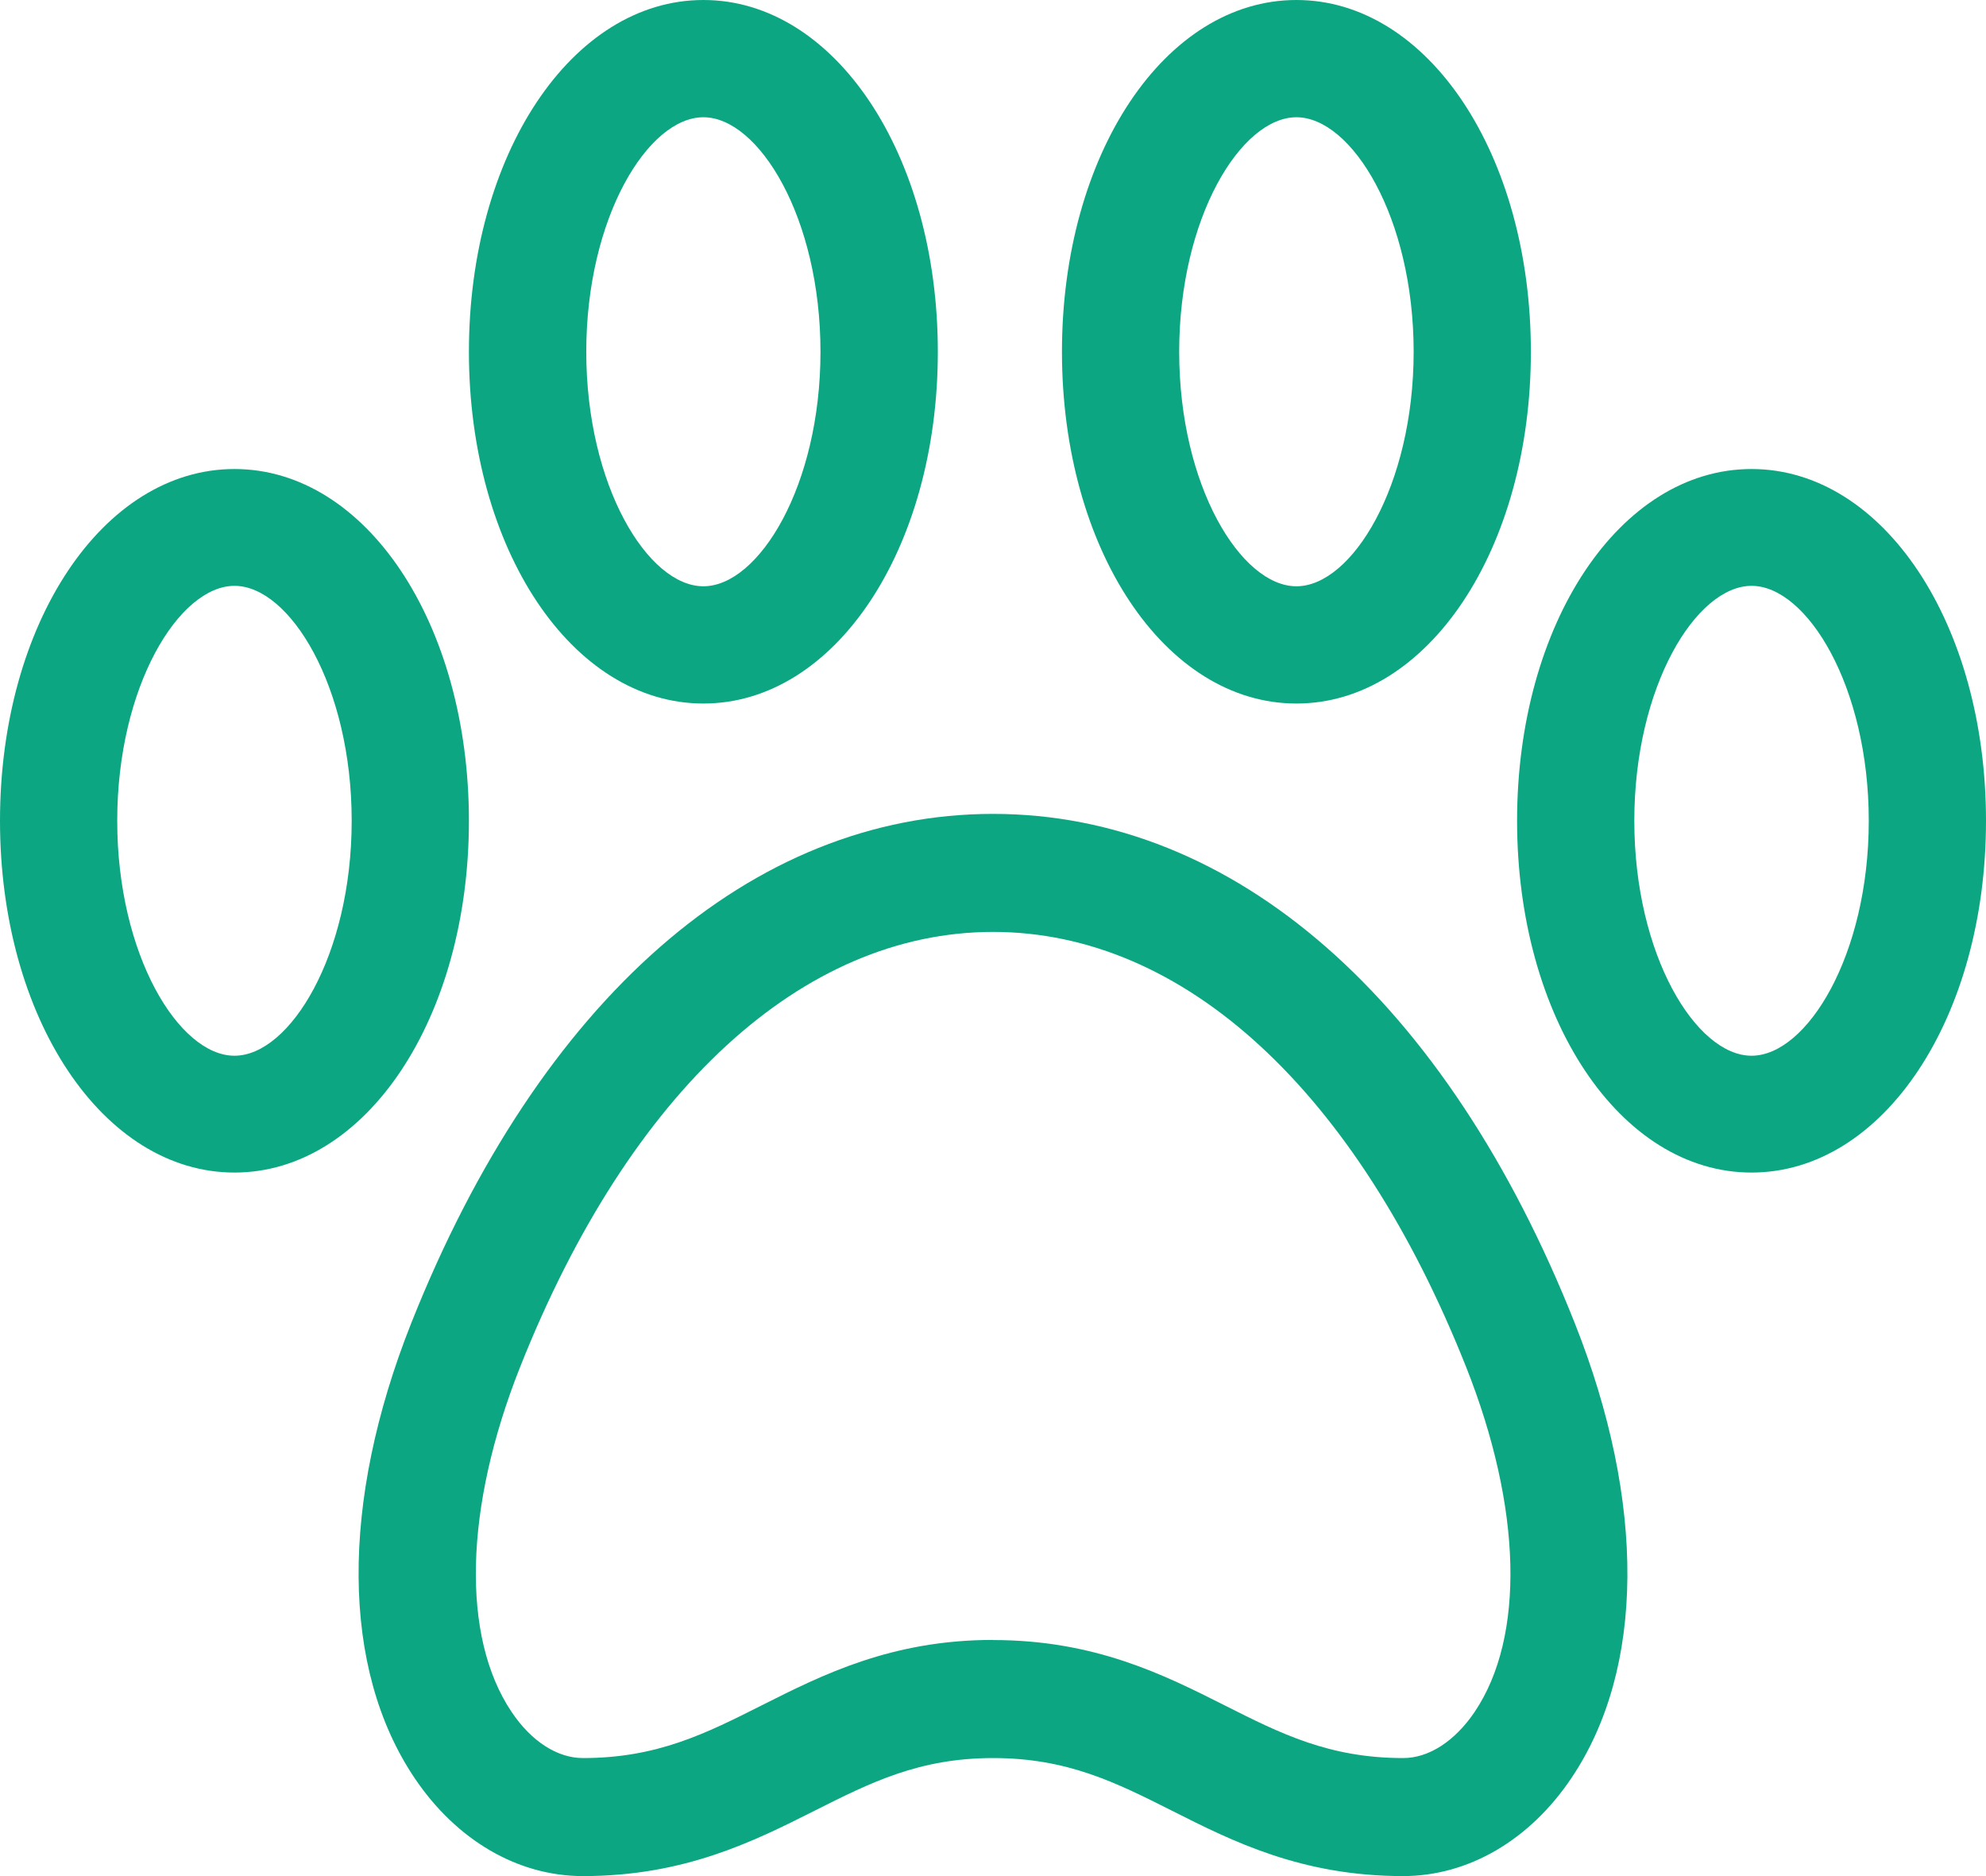 <?xml version="1.0" encoding="UTF-8"?>
<svg width="144px" height="136px" viewBox="0 0 144 136" version="1.1" xmlns="http://www.w3.org/2000/svg" xmlns:xlink="http://www.w3.org/1999/xlink">
    <title>paw</title>
    <g id="ICONS" stroke="none" stroke-width="1" fill="none" fill-rule="evenodd">
        <g id="ActivedPaw" transform="translate(0, -4)" fill="#0CA782" fill-rule="nonzero">
            <g id="paw" transform="translate(0, 4)">
                <path d="M17,85 C7.463,85 0,73.804 0,59.5 C0,45.196 7.463,34 17,34 C26.537,34 34,45.196 34,59.5 C34,73.804 26.537,85 17,85 Z M17,42.469 C12.988,42.469 8.5,49.752 8.5,59.5 C8.5,69.248 12.988,76.531 17,76.531 C21.012,76.531 25.5,69.248 25.5,59.5 C25.5,49.752 21.012,42.469 17,42.469 L17,42.469 Z" id="形状"></path>
                <path d="M51,51 C41.47,51 34,39.797 34,25.5 C34,11.203 41.47,0 51,0 C60.53,0 68,11.203 68,25.5 C68,39.797 60.53,51 51,51 Z M51,8.5 C46.992,8.5 42.509,15.768 42.509,25.5 C42.509,35.233 46.992,42.5 51,42.5 C55.008,42.5 59.491,35.233 59.491,25.5 C59.491,15.768 55.008,8.5 51,8.5 Z" id="形状"></path>
                <path d="M94,51 C84.463,51 77,39.797 77,25.5 C77,11.203 84.463,0 94,0 C103.537,0 111,11.203 111,25.5 C111,39.797 103.537,51 94,51 Z M94,8.5 C89.988,8.5 85.5,15.768 85.5,25.5 C85.5,35.233 89.988,42.5 94,42.5 C98.012,42.5 102.5,35.233 102.5,25.5 C102.5,15.768 98.012,8.5 94,8.5 Z" id="形状"></path>
                <path d="M127,85 C117.463,85 110,73.804 110,59.5 C110,45.196 117.463,34 127,34 C136.537,34 144,45.196 144,59.5 C144,73.804 136.537,85 127,85 Z M127,42.469 C122.988,42.469 118.5,49.752 118.5,59.5 C118.5,69.248 122.988,76.531 127,76.531 C131.012,76.531 135.5,69.248 135.5,59.5 C135.5,49.752 131.012,42.469 127,42.469 Z" id="形状"></path>
                <path d="M101.748,136 C94.373,136 89.385,133.485 84.992,131.269 C80.913,129.215 77.396,127.444 72.008,127.444 C66.647,127.444 63.129,129.215 59.05,131.269 C54.64,133.485 49.644,136 42.269,136 C37.544,136 33.1,133.408 30.058,128.89 C24.731,120.968 24.646,108.947 29.82,95.909 C39.142,72.449 54.513,59 72,59 C89.487,59 104.867,72.449 114.18,95.909 C119.354,108.947 119.269,120.968 113.942,128.89 C110.908,133.408 106.456,136 101.731,136 L101.748,136 Z M72.008,118.889 C79.392,118.889 84.389,121.404 88.79,123.62 C92.86,125.673 96.378,127.444 101.748,127.444 C103.601,127.444 105.487,126.221 106.923,124.099 C110.594,118.649 110.356,109.298 106.303,99.091 C98.341,79.054 85.842,67.556 72.008,67.556 C58.175,67.556 45.676,79.046 37.714,99.091 C33.661,109.298 33.432,118.649 37.094,124.099 C38.521,126.23 40.408,127.444 42.269,127.444 C47.639,127.444 51.165,125.673 55.252,123.612 C59.654,121.396 64.65,118.88 72.008,118.88 L72.008,118.889 Z" id="形状"></path>
            </g>
        </g>
    </g>
</svg>